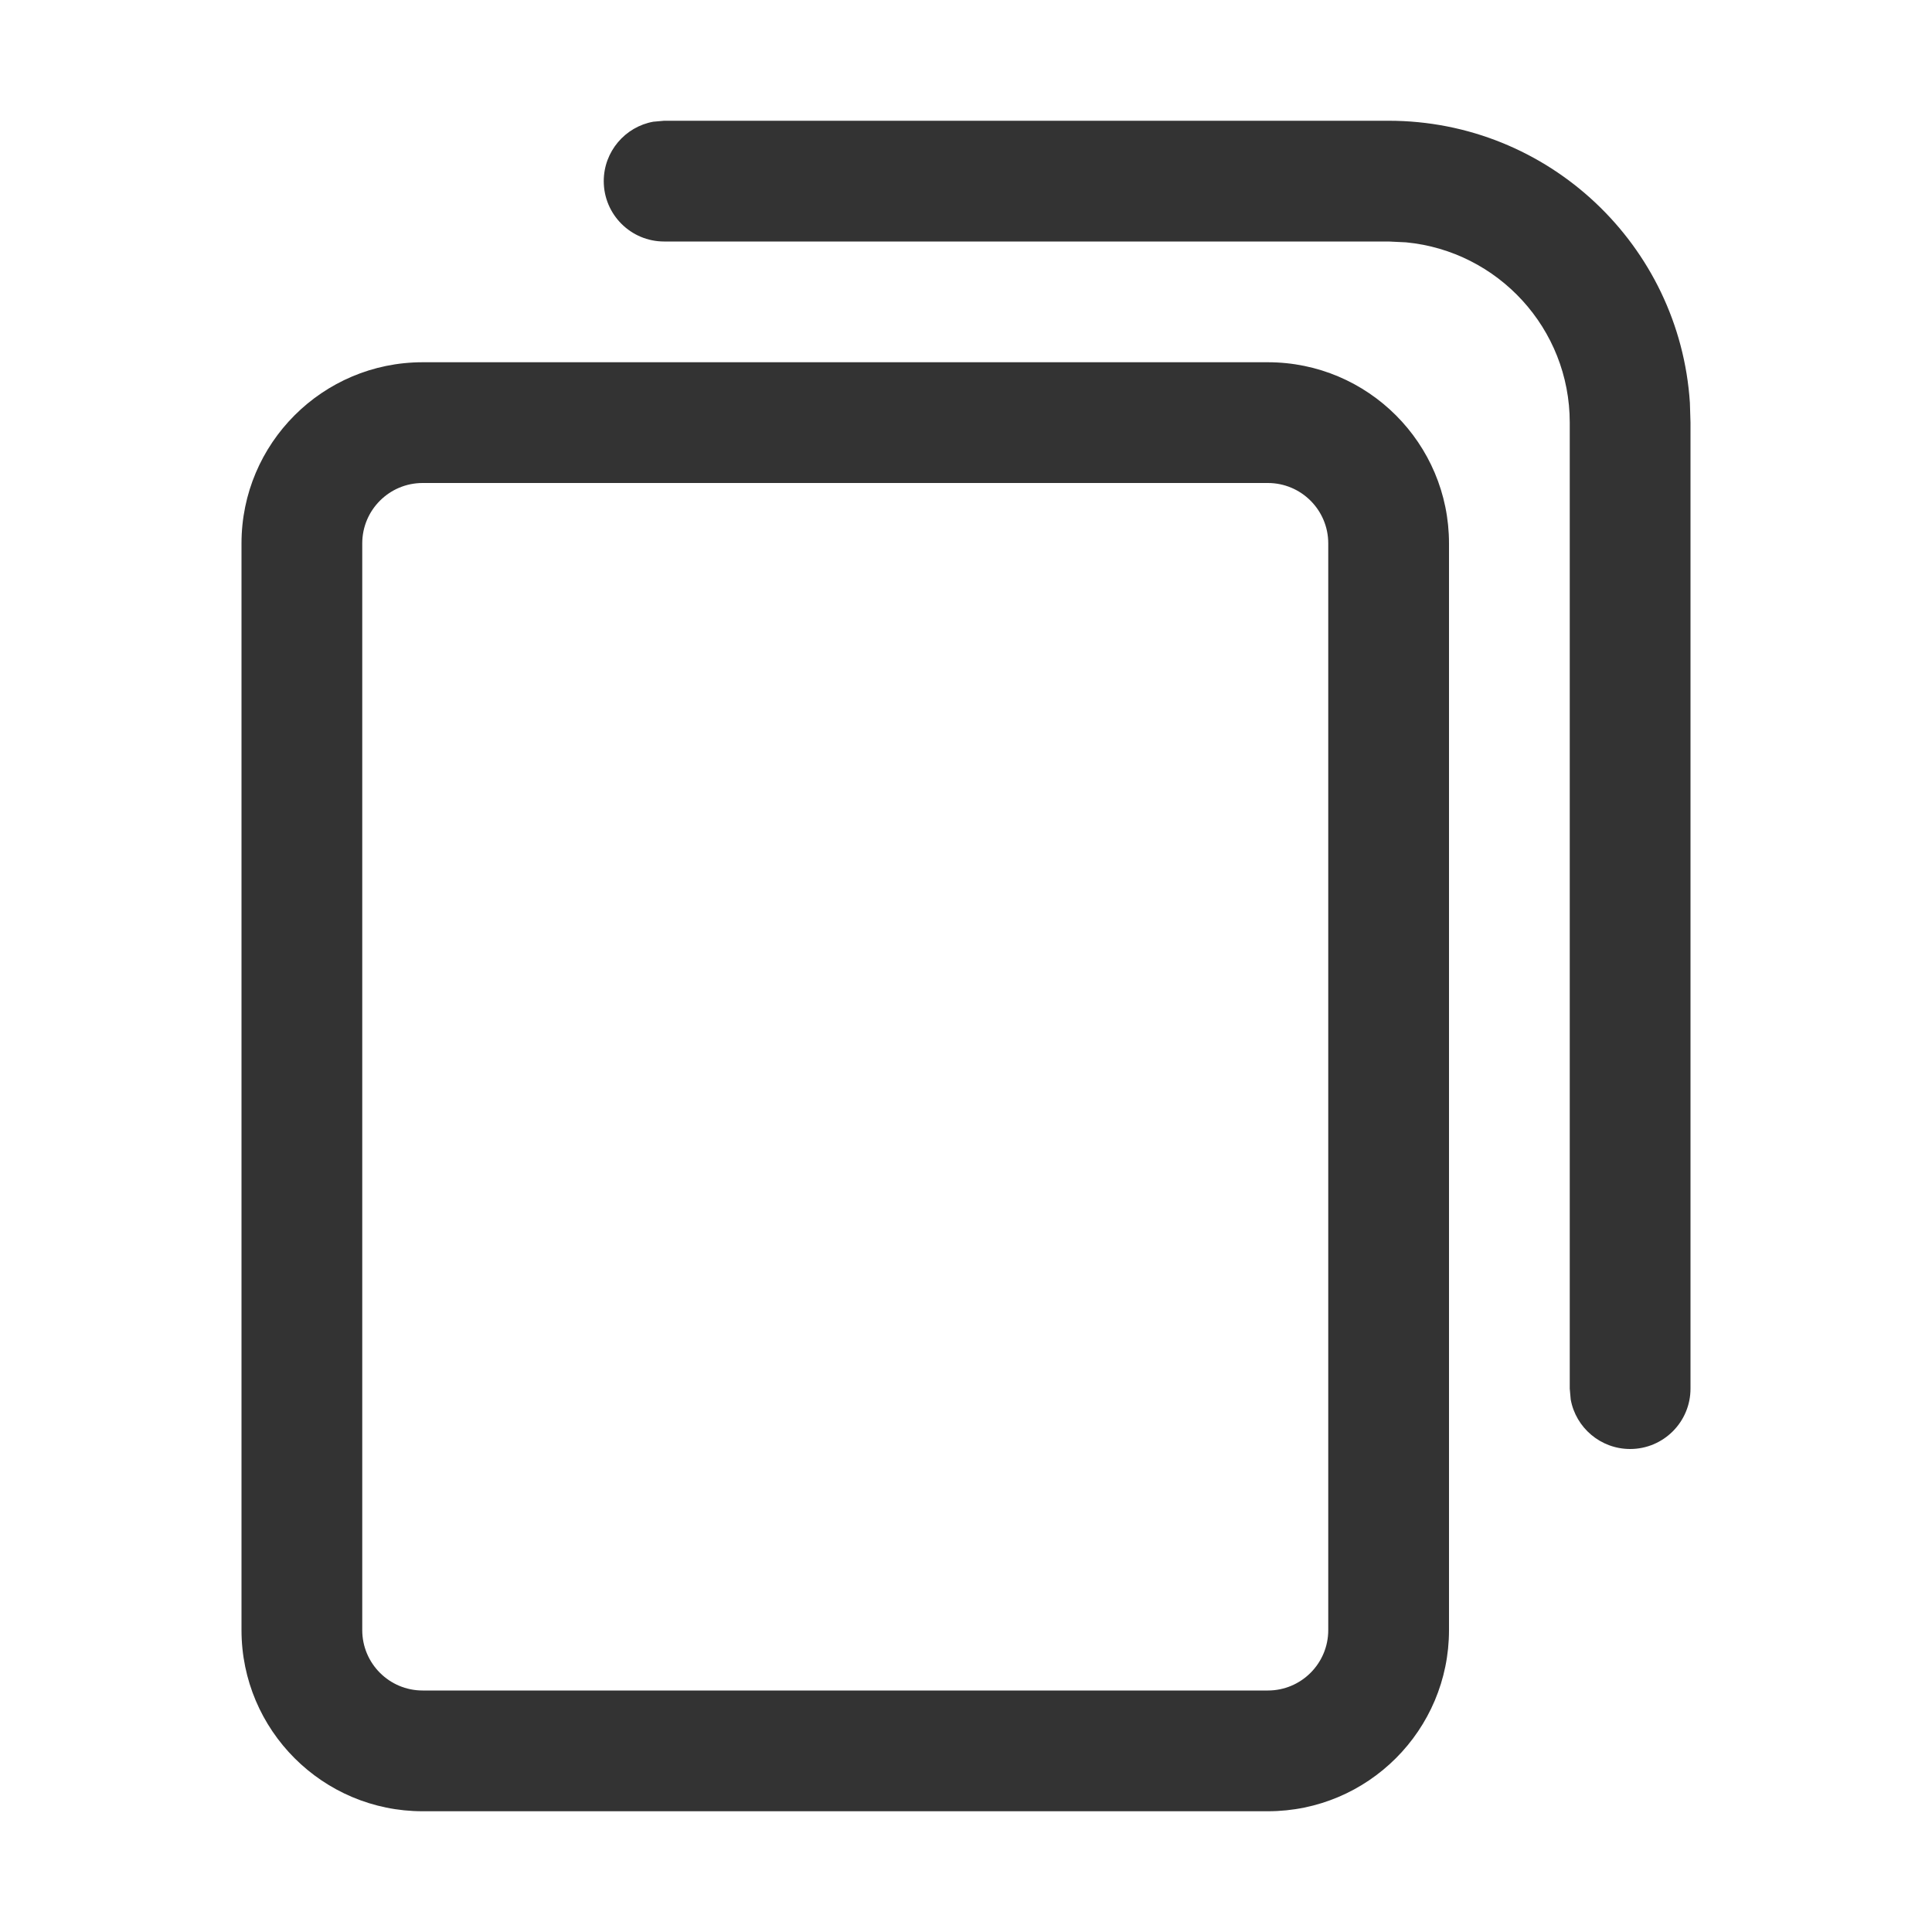 <svg width="16" height="16" viewBox="0 0 16 16" fill="none" xmlns="http://www.w3.org/2000/svg">
    <path d="M10.5 3C11.328 3 12 3.672 12 4.5V13.5C12 14.328 11.328 15 10.5 15H3.5C2.672 15 2 14.328 2 13.5V4.5C2 3.672 2.672 3 3.5 3H10.5ZM10.5 4H3.5C3.224 4 3 4.224 3 4.5V13.5C3 13.776 3.224 14 3.5 14H10.5C10.776 14 11 13.776 11 13.5V4.5C11 4.224 10.776 4 10.5 4ZM11.5 1C12.825 1 13.91 2.032 13.995 3.336L14 3.5V11.5C14 11.776 13.776 12 13.5 12C13.255 12 13.05 11.823 13.008 11.59L13 11.5V3.5C13 2.72 12.405 2.08 11.645 2.007L11.5 2H5.5C5.224 2 5 1.776 5 1.5C5 1.255 5.177 1.05 5.41 1.008L5.5 1H11.5Z" fill="#333333"/>
</svg>
